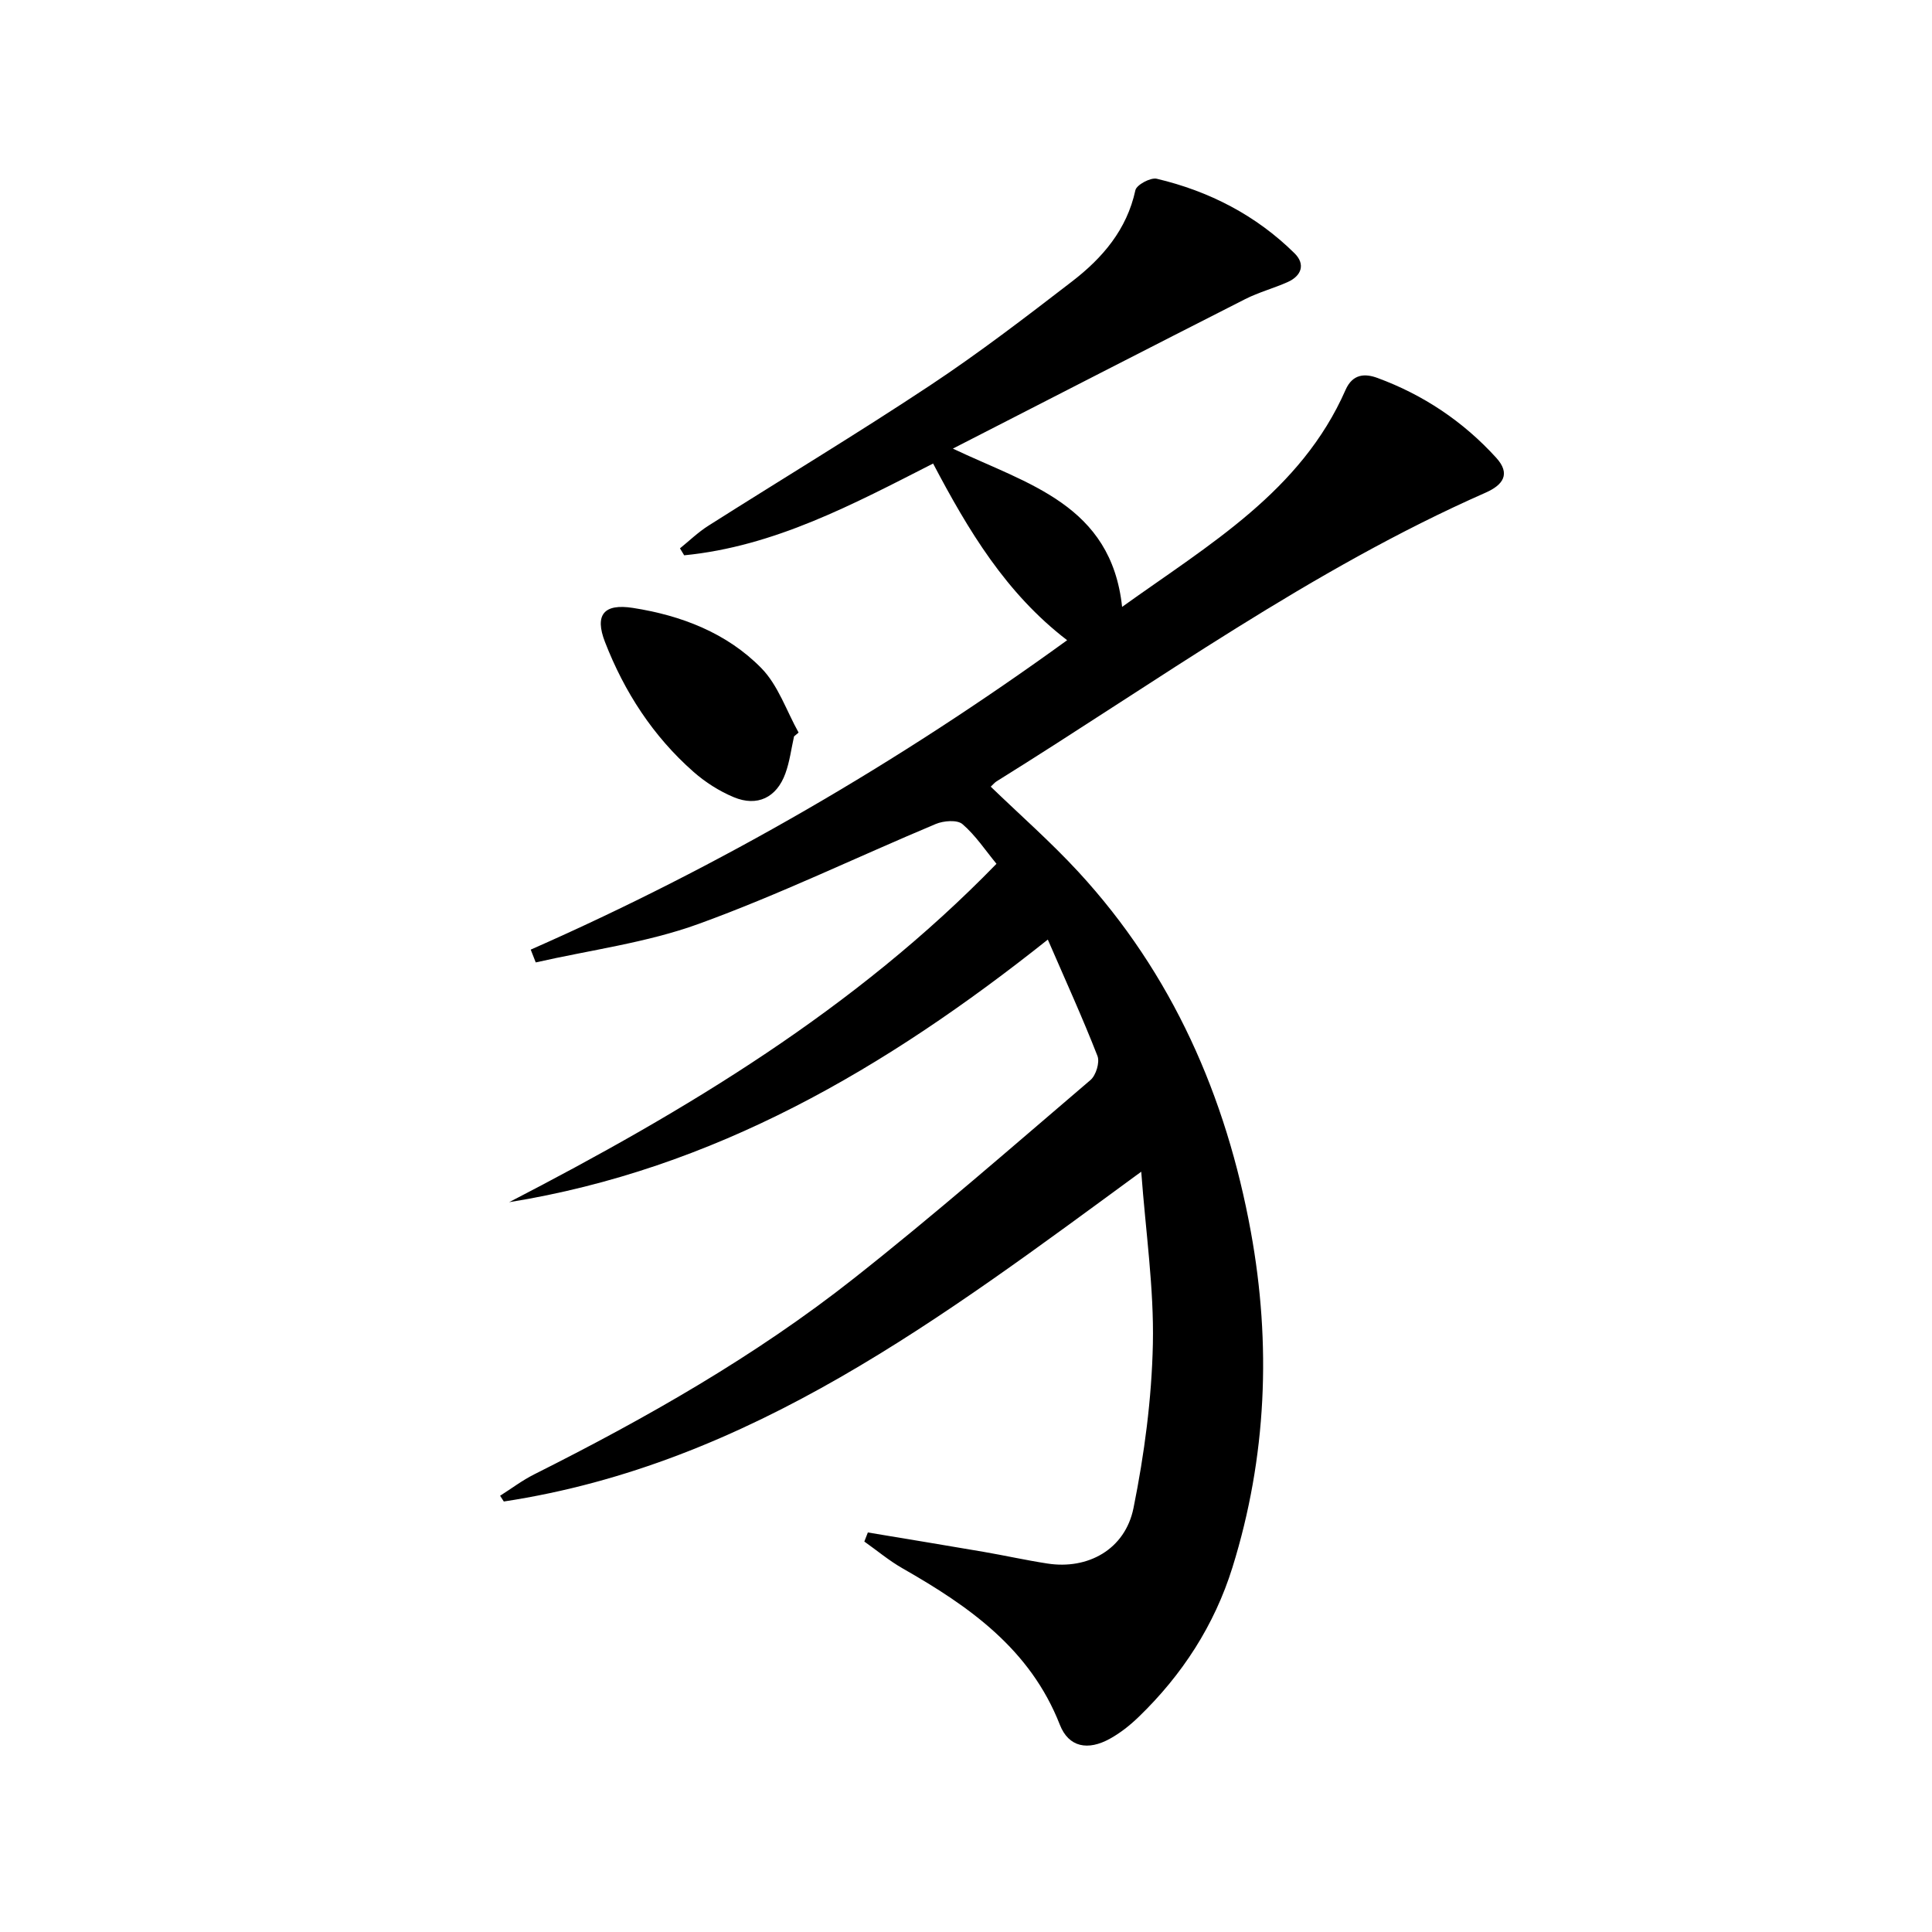 <svg enable-background="new 0 0 400 400" viewBox="0 0 400 400" xmlns="http://www.w3.org/2000/svg">
<g fill="currentColor"><path d="m179.68 317.28c7.98 1.33 15.97 2.64 23.95 4.01 4.41.76 8.79 1.74 13.21 2.42 8.38 1.31 16.1-2.9 17.84-11.49 2.25-11.16 3.77-22.62 4.01-33.98.24-11.5-1.47-23.03-2.41-35.65-41.27 30.21-80.89 60.51-131.97 68.28-.26-.4-.51-.8-.77-1.19 2.35-1.49 4.59-3.19 7.06-4.43 23.23-11.66 45.8-24.48 66.22-40.6 16.71-13.19 32.75-27.21 48.95-41.04 1.14-.97 1.96-3.66 1.45-4.98-3.07-7.87-6.58-15.57-10.28-24.1-33.57 26.72-69.17 47.54-111.53 54.37 36.59-18.92 71.61-39.92 100.9-70.06-2.3-2.79-4.34-5.9-7.05-8.22-1.09-.93-3.91-.7-5.53-.02-16.38 6.87-32.43 14.64-49.1 20.69-10.78 3.91-22.44 5.4-33.71 7.97-.35-.88-.7-1.77-1.04-2.65 39.23-17.28 76.02-38.67 111.06-64.06-12.67-9.71-20.48-22.76-27.75-36.58-16.57 8.44-32.86 17.17-51.54 19-.29-.48-.58-.96-.87-1.44 1.94-1.57 3.76-3.34 5.86-4.67 15.3-9.71 30.84-19.07 45.94-29.08 10.11-6.7 19.77-14.11 29.39-21.52 6.27-4.83 11.33-10.69 13.1-18.88.24-1.11 3.15-2.68 4.43-2.37 10.86 2.57 20.56 7.56 28.54 15.45 2.25 2.23 1.46 4.65-1.47 5.95-2.88 1.28-5.97 2.1-8.77 3.52-19.94 10.13-39.83 20.35-60.52 30.95 15.54 7.39 32.77 11.59 35.04 32.77 18.1-12.98 37.02-23.91 46.26-44.92 1.5-3.42 4.12-3.39 6.58-2.49 9.51 3.49 17.78 9.02 24.61 16.53 3.04 3.34 1.44 5.62-2.17 7.22-36.12 15.92-67.97 39.07-101.27 59.78-.4.25-.72.65-1.21 1.1 6.1 5.89 12.44 11.45 18.13 17.62 19.5 21.14 30.62 46.57 35.72 74.5 4.26 23.32 3.3 46.69-3.8 69.51-3.73 11.98-10.4 22.26-19.42 30.97-1.78 1.72-3.78 3.31-5.93 4.5-4.56 2.54-8.56 1.8-10.39-2.88-6.14-15.68-18.77-24.51-32.55-32.37-2.79-1.59-5.29-3.69-7.93-5.56.24-.62.48-1.25.73-1.88z"/><path d="m164.4 152.46c-.58 2.57-.9 5.23-1.8 7.69-1.81 4.98-5.81 6.93-10.68 4.9-3-1.25-5.9-3.1-8.34-5.25-8.37-7.37-14.31-16.54-18.32-26.87-2.19-5.63-.26-8.01 5.77-7.07 10.02 1.56 19.45 5.18 26.6 12.47 3.48 3.55 5.2 8.84 7.71 13.34-.31.26-.63.52-.94.79z"/></g></svg>